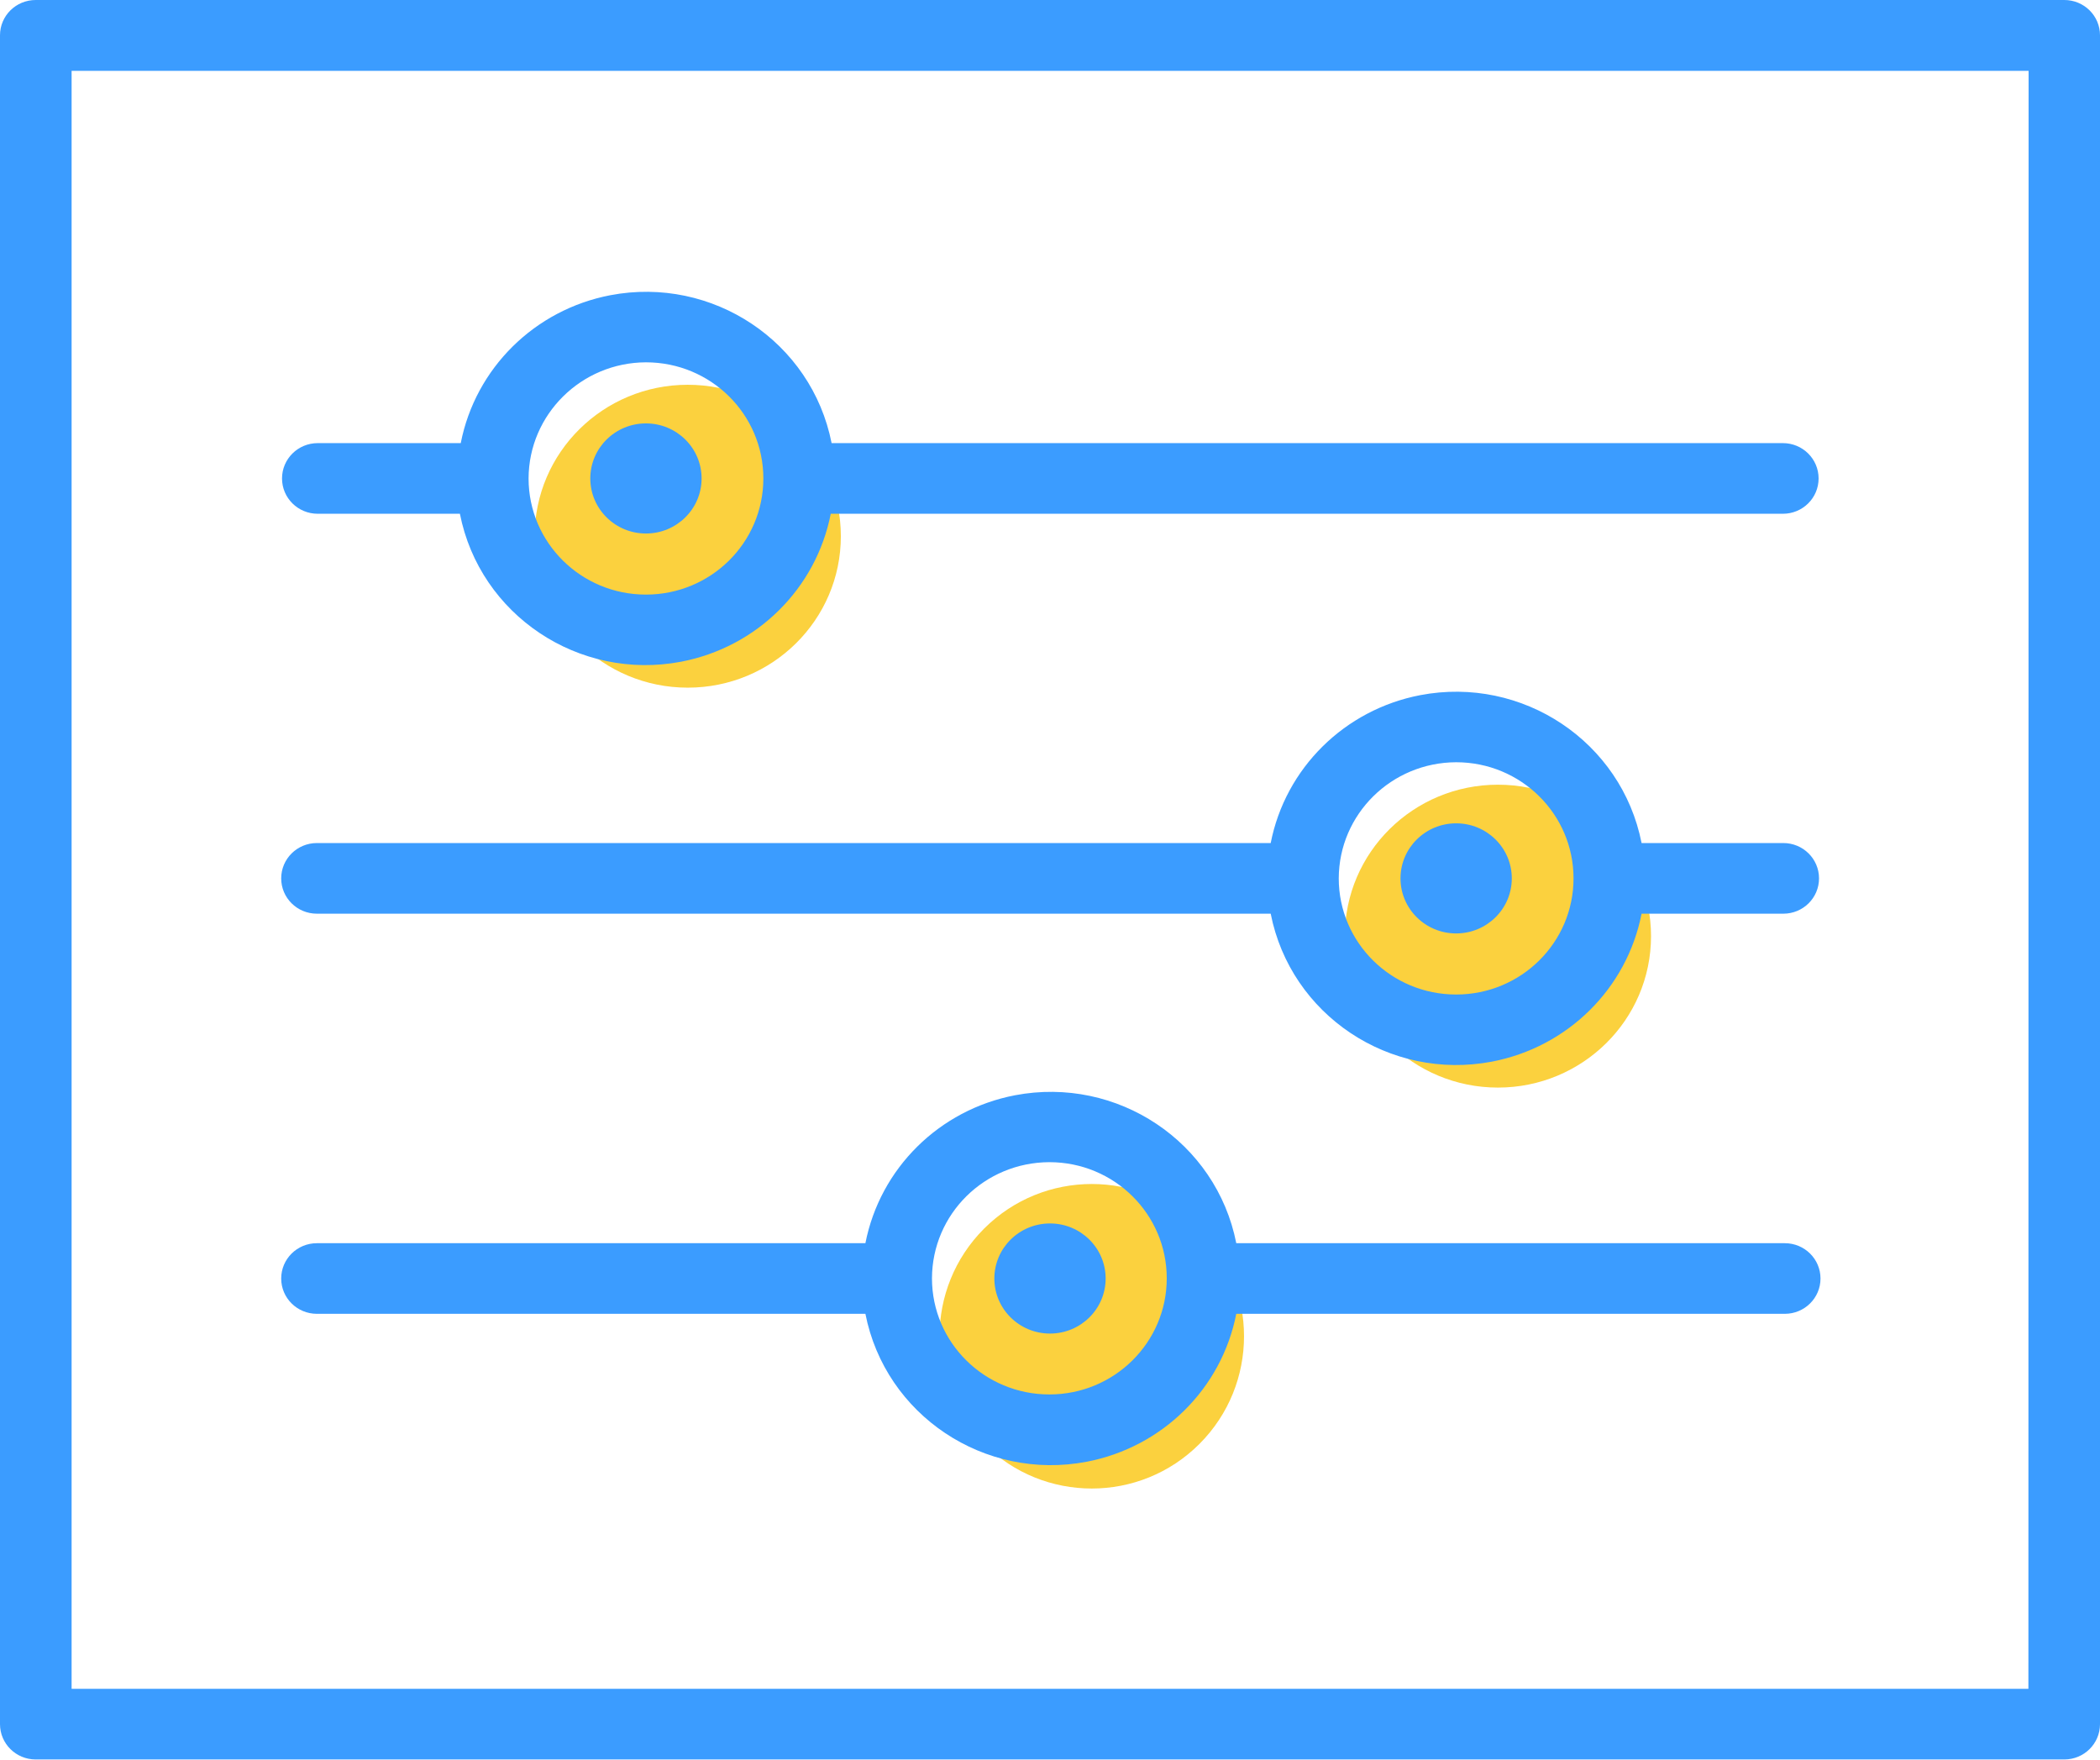 <?xml version="1.0" encoding="UTF-8"?>
<svg width="74px" height="62px" viewBox="0 0 74 62" version="1.1" xmlns="http://www.w3.org/2000/svg"
     xmlns:xlink="http://www.w3.org/1999/xlink">
    <!-- Generator: Sketch 55.2 (78181) - https://sketchapp.com -->
    <title>Icon / Entrepreneur</title>
    <desc>Created with Sketch.</desc>
    <g id="Final-Comps" stroke="none" stroke-width="1" fill="none" fill-rule="evenodd">
        <g id="Sell-Dot-07-Programs" transform="translate(-577, -1047)">
            <g id="Card-2" transform="translate(523, 992)">
                <g id="Icon-/-Amazon-Custom" transform="translate(54, 46)">
                    <g id="Amazon_Custom" transform="translate(0, 9)">
                        <ellipse id="Oval" fill="#FBD13E" cx="24.235" cy="18.893" rx="5.395"
                                 ry="5.336"></ellipse>
                        <ellipse id="Oval" fill="#FBD13E" cx="52.784" cy="32.984" rx="5.395"
                                 ry="5.336"></ellipse>
                        <circle id="Oval" fill="#FBD13E"
                                transform="translate(38.472, 47.082) rotate(-45) translate(-38.472, -47.082) "
                                cx="38.472" cy="47.082" r="5.365"></circle>
                        <g id="Group" fill="#3B9CFF">
                            <path
                                d="M11.167,18.102 L16.206,18.102 C16.909,21.674 20.402,24.002 24.006,23.314 C26.67,22.802 28.756,20.745 29.274,18.102 L62.826,18.102 C63.522,18.102 64.084,17.546 64.084,16.858 C64.084,16.17 63.522,15.613 62.826,15.613 L29.304,15.613 C28.601,12.041 25.108,9.714 21.504,10.402 C18.84,10.914 16.754,12.971 16.236,15.613 L11.196,15.613 C10.501,15.613 9.938,16.17 9.938,16.858 C9.938,17.546 10.501,18.102 11.196,18.102 L11.167,18.102 Z M22.762,12.766 C25.049,12.766 26.899,14.596 26.899,16.858 C26.899,19.12 25.049,20.95 22.762,20.95 C20.476,20.95 18.626,19.12 18.626,16.858 C18.633,14.603 20.483,12.773 22.762,12.766 Z"
                                id="Shape"></path>
                            <ellipse id="Oval" cx="22.762" cy="16.858" rx="1.961" ry="1.94"></ellipse>
                            <path
                                d="M11.167,32.193 L44.777,32.193 C45.48,35.765 48.973,38.093 52.577,37.405 C55.241,36.893 57.328,34.836 57.846,32.193 L62.841,32.193 C63.536,32.193 64.099,31.637 64.099,30.949 C64.099,30.261 63.536,29.704 62.841,29.704 L57.846,29.704 C57.143,26.132 53.65,23.804 50.046,24.493 C47.382,25.005 45.295,27.062 44.777,29.704 L11.167,29.704 C10.471,29.704 9.909,30.261 9.909,30.949 C9.909,31.637 10.471,32.193 11.167,32.193 Z M51.312,26.857 C53.598,26.857 55.448,28.687 55.448,30.949 C55.448,33.211 53.598,35.041 51.312,35.041 C49.025,35.041 47.175,33.211 47.175,30.949 C47.182,28.687 49.032,26.864 51.312,26.857 Z"
                                id="Shape"></path>
                            <ellipse id="Oval" cx="51.312" cy="30.949" rx="1.961" ry="1.94"></ellipse>
                            <path
                                d="M11.167,46.291 L30.495,46.291 C31.198,49.864 34.691,52.191 38.295,51.503 C40.959,50.991 43.046,48.934 43.564,46.291 L62.893,46.291 C63.588,46.291 64.151,45.735 64.151,45.047 C64.151,44.359 63.588,43.803 62.893,43.803 L43.564,43.803 C42.861,40.23 39.368,37.903 35.764,38.591 C33.1,39.103 31.013,41.16 30.495,43.803 L11.167,43.803 C10.471,43.803 9.909,44.359 9.909,45.047 C9.909,45.735 10.471,46.291 11.167,46.291 Z M36.978,40.948 C39.264,40.948 41.114,42.778 41.114,45.04 C41.114,47.302 39.264,49.132 36.978,49.132 C34.691,49.132 32.841,47.302 32.841,45.04 C32.849,42.778 34.691,40.955 36.978,40.948 Z"
                                id="Shape"></path>
                            <ellipse id="Oval" cx="37" cy="45.047" rx="1.961" ry="1.94"></ellipse>
                            <path
                                d="M72.742,0 L1.258,0 C0.562,0 0,0.556 0,1.244 L0,60.748 C0,61.436 0.562,61.993 1.258,61.993 L72.742,61.993 C73.438,61.993 74,61.436 74,60.748 L74,1.244 C74,0.556 73.438,0 72.742,0 Z M71.477,59.504 L2.523,59.504 L2.523,2.496 L71.484,2.496 L71.477,59.504 L71.477,59.504 Z"
                                id="Shape"></path>
                        </g>
                    </g>
                </g>
            </g>
        </g>
    </g>
</svg>
